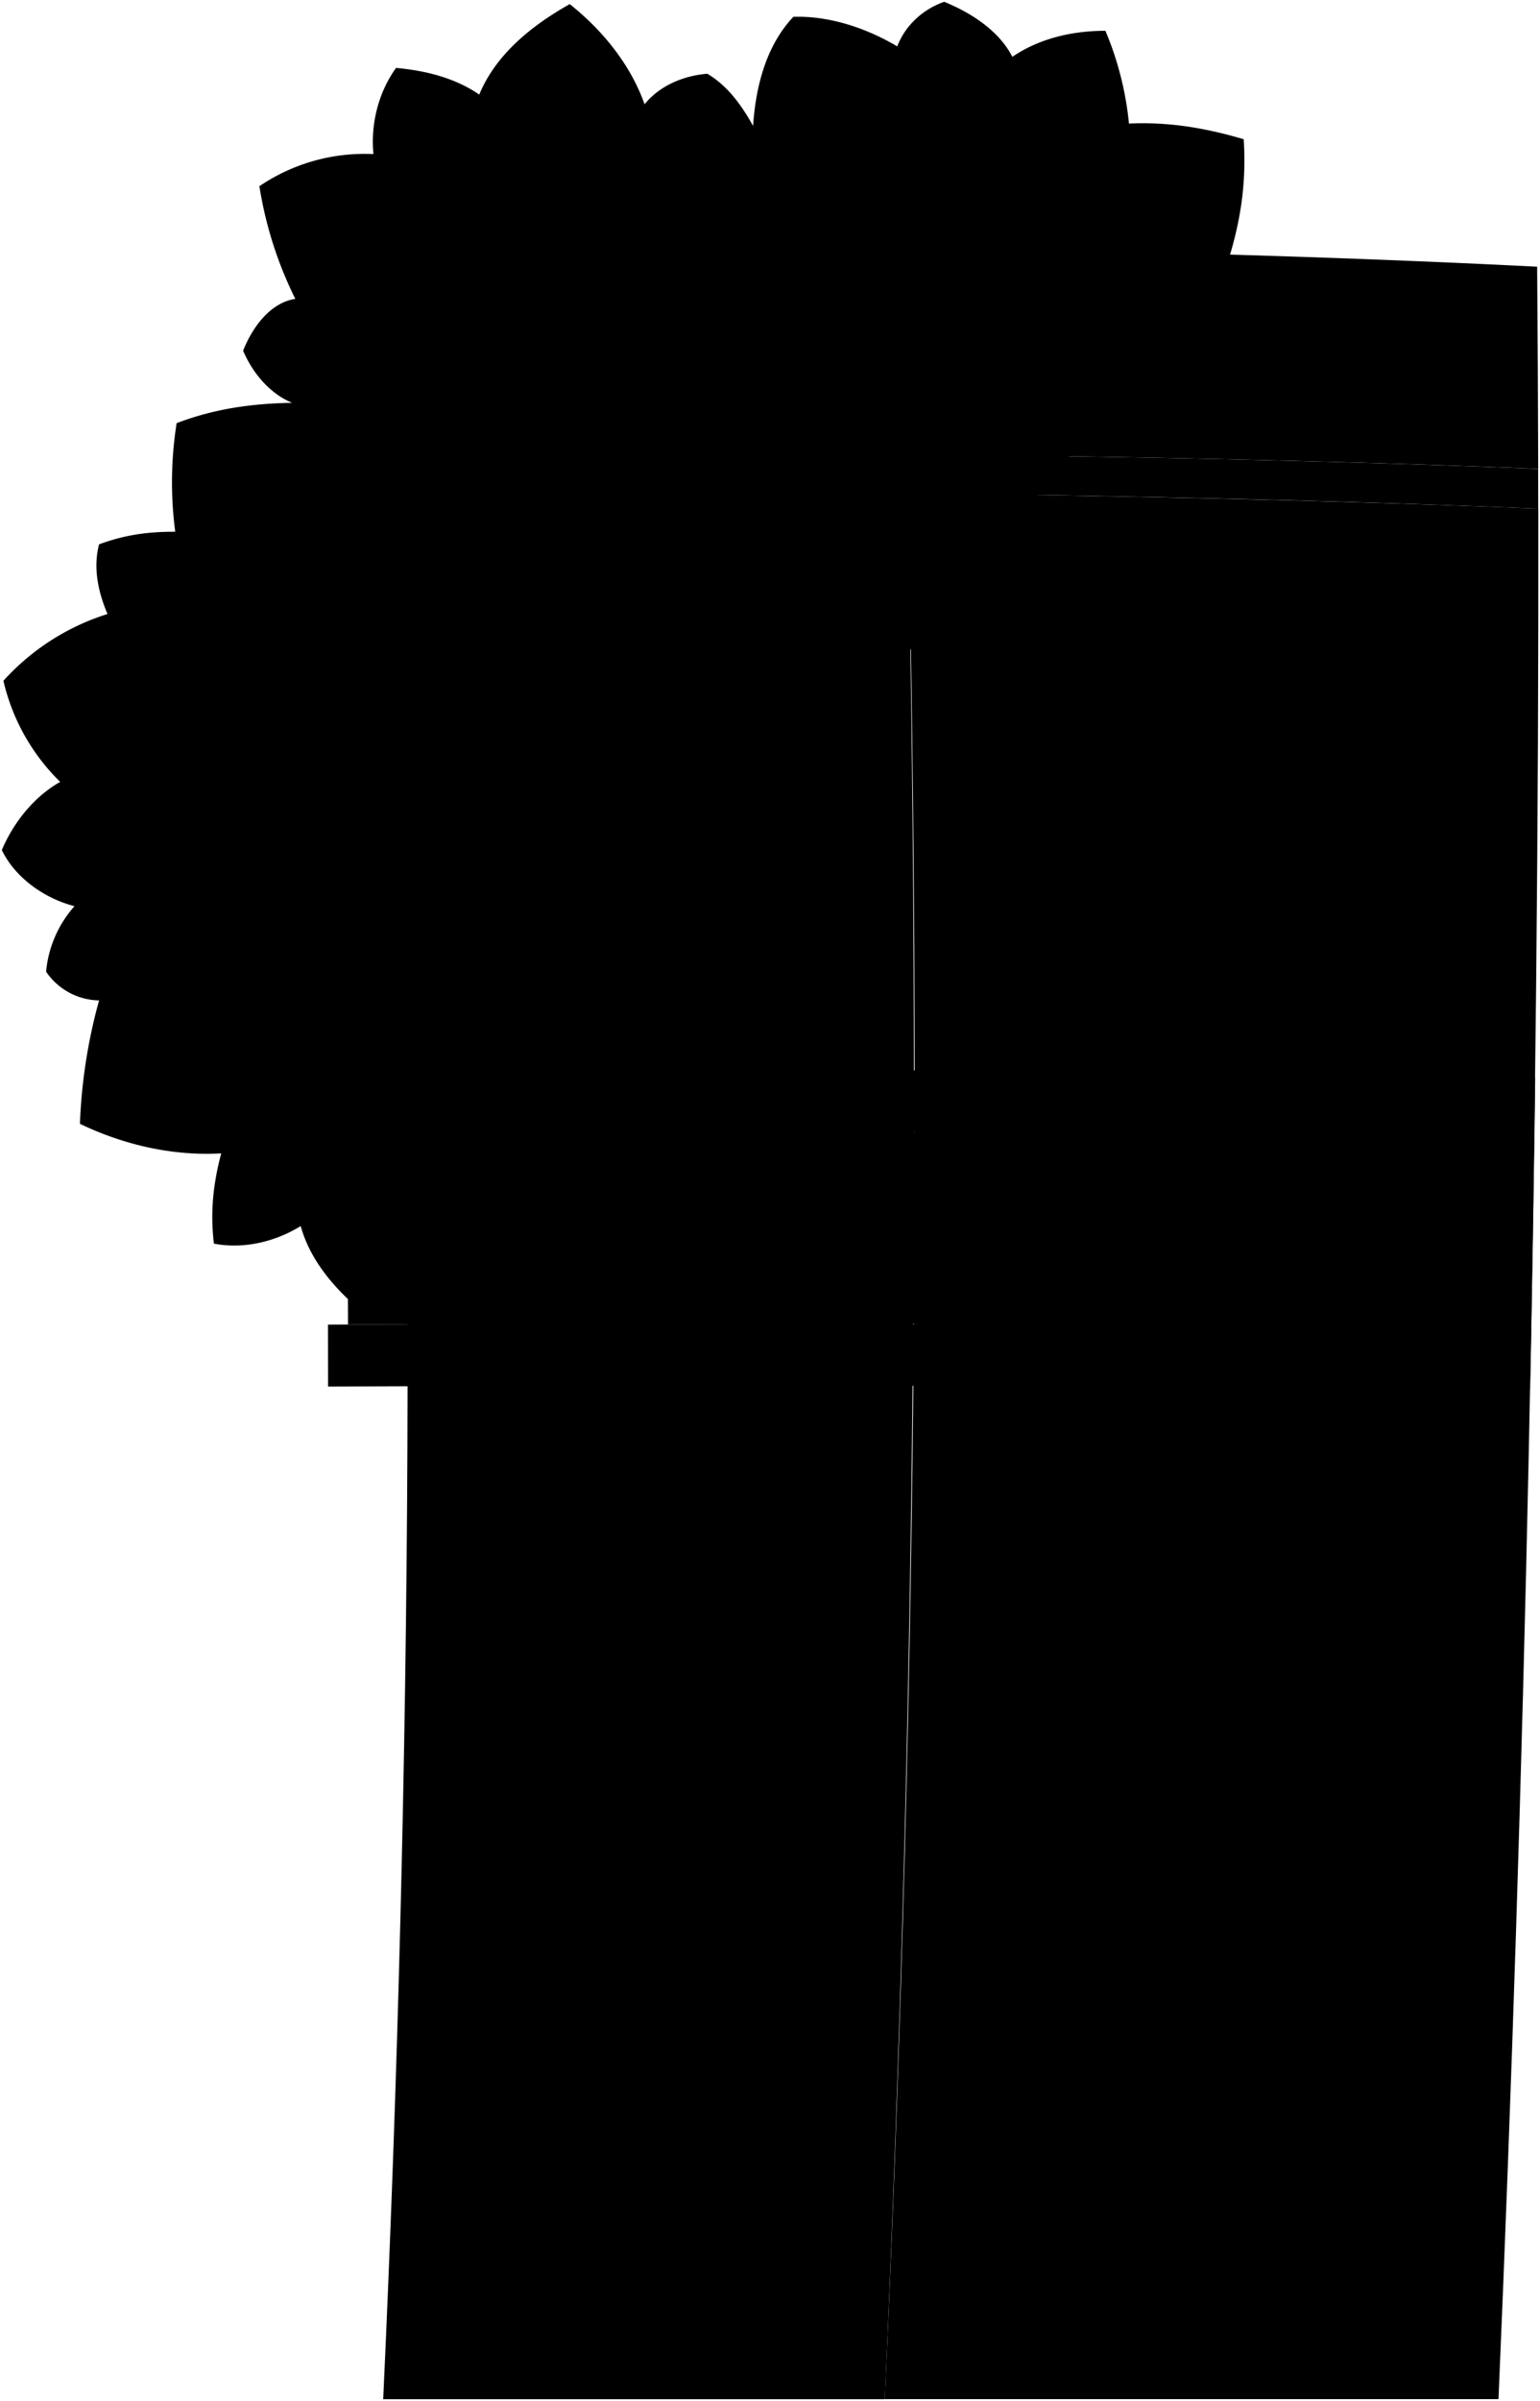 <svg viewBox="0 0 930.12 1449.02">
    <path class="leaves" d="M224.31,796.3c-18.53-14.59-36.23-32.95-42.69-56.29-15.51,9.49-34.48,14.06-52.44,10.58-2.22-19.24-.49-35.84,4.43-54.46-29.47,1.65-58.81-5.13-85.33-17.84A323.44,323.44,0,0,1,59.84,603.8a39.42,39.42,0,0,1-32-17.35A68.82,68.82,0,0,1,45,546.92C27.18,542.39,9.27,530,1.1,513.05c7.05-16.6,19.36-32.15,35.25-41.14a124.71,124.71,0,0,1-34.29-61,141.75,141.75,0,0,1,62.87-40.32c-5.63-13.17-8.81-27.91-5.09-42.06,15.69-5.75,29.33-7.63,46-7.59a228.45,228.45,0,0,1,.84-65.54c23-8.74,45.17-11.83,69.77-12.28-13.62-5.56-24-18.24-29.63-31.44,5.33-13.46,15.95-28.89,31.54-31.29a235.16,235.16,0,0,1-21.69-68A113.06,113.06,0,0,1,225.55,93C223.76,75,228.5,55.88,239.19,41c17.34,1.51,35.75,6,50.26,16.1,10.16-24.56,32.09-41.93,54.66-54.62,19.81,15.8,36.64,36.37,45.2,60.45,9.26-11.38,23.53-17.22,37.89-18.42C439.54,51.82,448,63.68,454.83,76c1.63-23.6,7.68-48.12,24.32-65.84C500.92,9.42,523.38,17,541.91,28c4.88-12.74,15.56-22.44,28.36-26.91,16,6.51,33,17.28,41.17,33.21,16.49-11.23,36.46-15.72,56.19-15.71a191.36,191.36,0,0,1,14.23,56c24.23-1.11,46.06,2.62,69.3,9.44,1.79,27.69-2.18,51.93-10.94,78.19C564.34,370.35,395.29,584.12,224.31,796.3Z"/>
    <path class="wallFront" d="M545.36,185.12q-99.19-.94-198.39,0-55.73,57-111.1,114.26c15.4,382.44,13.25,766.36-4.43,1148.68H534.38Q562.87,817,545.36,185.12Z"/>
    <path class="wallSide" d="M548.35,297.7q12.75,575.24-14,1150.32H905.05c16.18-377.49,24.53-763.22,24.05-1141C812.23,302.1,665.31,299,548.35,297.7Z"/>
    <g class="trimFront">
        <path d="M378.83,913.46q-1.33,114.69-4.26,229.34-48-.12-96.08-.3,2.77-114.46,3.85-229Q330.58,913.47,378.83,913.46Z"/>
        <path d="M503,339q2.54,114.68,3.55,229.38-48.83-.12-97.64,0-1.53-114.72-4.69-229.39Q453.55,338.78,503,339Z"/>
        <path d="M501.89,952q.3-19.29.58-38.57-35.69,0-71.37,0-.24,19.29-.51,38.58Z"/>
        <path d="M350.67,339.25q-38.07.38-76.12.93.66,18.74,1.29,37.47,38-.52,76-.87Q351.25,358,350.67,339.25Z"/>
    </g>
    <g class="trimSide">
        <path d="M738.7,913.73q-2.28,114-5.69,227.94-75.1.54-150.22.91,3.23-114.52,5.12-229.07Q663.3,913.56,738.7,913.73Z"/>
        <path d="M741.69,342.71q1,114,.77,228-76.28-1.25-152.56-1.91-.58-114.55-2.57-229.11Q664.52,340.77,741.69,342.71Z"/>
    </g>
    <g class="door">
        <path d="M494.37,1260.51q5.26-154.21,7.9-308.49H430.59q-2.38,154.32-7.61,308.57Q458.68,1260.57,494.37,1260.51Z"/>
        <path d="M351.8,376.78q4,143.52,5.24,287.1-37.49.17-75,.43-1.68-143.37-6.23-286.66Q313.82,377.13,351.8,376.78Z"/>
    </g>
    <path class="stepFront" d="M482,1260.54q-37.5,0-75,0-.67,19.29-1.38,38.56l-20,0q-.72,18.76-1.44,37.54l-20-.07q-.74,18.26-1.48,36.52l-21-.11q-.78,18.26-1.57,36.51l-20-.14q-.87,19.34-1.77,38.67h156Q478.67,1354.3,482,1260.54Z"/>
    <path class="stepSide" d="M524.11,1409.44l-7,0,1.56-36.51-7,0q.75-18.26,1.49-36.51l-6,0q.72-18.76,1.44-37.53l-7,0q.71-19.27,1.39-38.55l-21,0q-.69,19.28-1.39,38.56l-16,0q-.7,18.76-1.44,37.54l-17,0q-.74,18.27-1.48,36.53h-16q-.78,18.26-1.57,36.52H410.83L409.09,1448H522.38Q523.25,1428.73,524.11,1409.44Z"/>
    <g class="stepOverlapLine">
        <path d="M362.74,1373.09q74.47.2,149-.07"/>
        <path d="M384.21,1336.64q61.49.08,123-.1"/>
        <path d="M405.64,1299.13q48,0,96-.09"/>
        <path d="M517.11,1409.49q-88.49.38-177,0"/>
    </g>
    <g class="windowFront">
        <path d="M378.59,934.77q-1.23,93.38-3.48,186.72-48-.1-96.1-.26,2.12-93.2,3.14-186.41Q330.36,934.76,378.59,934.77Z"/>
        <path d="M503.42,360.27q1.93,93.38,2.89,186.76-48.85-.13-97.73,0-1.38-93.39-3.82-186.76Q454.1,360.09,503.42,360.27Z"/>
    </g>
    <g class="windowSide">
        <path d="M719.18,934.89q-1.9,92.88-4.57,185.73-56.1.33-112.19.6Q605,1028,606.65,934.8,662.92,934.82,719.18,934.89Z"/>
        <path d="M722.35,363.41q.79,92.89.81,185.79-57-.91-114-1.5-.51-93.24-1.91-186.46Q664.79,362.11,722.35,363.41Z"/>
    </g>
    <g class="windowDisplayLine">
        <path d="M717.11,1027.76l-112.34.26"/>
        <path d="M723,456.31q-57.27-1.11-114.54-1.84"/>
        <path d="M377.15,1028.14,280.9,1028"/>
        <path d="M505.15,453.65q-49.08-.16-98.17,0"/>
    </g>
    <path class="topiaryRear" d="M656,1134a14.1,14.1,0,0,0-21.35,0c-51.44,60-146.91,298-17.74,314H655C796.58,1434.57,711.75,1201.13,656,1134Z"/>
    <path class="topiaryFront" d="M752.47,1194.41c-4.83-5.24-14-5.19-19.07.15C689,1241.26,613.23,1425.15,704.63,1448h57.52C867,1428.18,802.06,1248.32,752.47,1194.41Z"/>
    <path class="deckFront" d="M513.07,683.06q-151.85-.34-303.7,1.11.63,57.63.83,115.24,151.24-.87,302.5-.65Q513.06,740.92,513.07,683.06Z"/>
    <path class="deckSide" d="M926.73,687.09c-127.87-2.31-285.76-3.66-413.66-4q0,57.86-.37,115.7c127.4.2,284.79,1,412.18,2.35Q925.92,744.1,926.73,687.09Z"/>
    <g class="railFront">
        <path d="M503.89,645.48q-153.6-.32-307.18,1.44.27,18.69.51,37.38Q350.6,682.76,504,683,503.93,664.25,503.89,645.48Z"/>
        <path d="M503.63,798.75q-152.76-.19-305.53.73,0,18.69.05,37.39,152.6-.72,305.19-.56Q503.49,817.53,503.63,798.75Z"/>
    </g>
    <g class="railSide">
        <path d="M927.22,650.49c-131.1-2.68-292.21-4.21-423.33-4.6q0,18.57.07,37.14c130.94.34,291.86,1.69,422.77,4.06Q927,668.79,927.22,650.49Z"/>
        <path d="M924.87,801.52c-130.41-1.4-290.83-2.18-421.24-2.35q-.13,18.57-.29,37.14c130.28.12,290.55.72,420.82,1.81Q924.52,819.82,924.87,801.52Z"/>
    </g>
    <path class="roofSide" d="M929,283c0,9.6,0,14.4.06,24-141.3-5.91-312.67-9.16-454.09-9.74Q406.15,235.06,336.27,174,276.95,236.71,218,299.72q-16.32.34-32.64.76,70.42-75.54,141.3-150.66l17-.21q70.11,61.54,139.13,124.32C621.6,274.3,790.36,277.32,929,283Z"/>
    <path class="roofBelow" d="M336.27,174Q276.95,236.71,218,299.72l17.9-.38q55.56-58,111.41-115.68C342.9,179.81,340.69,177.88,336.27,174Z"/>
    <path class="roofTop" d="M343.67,149.61c185-1.77,400,2,584.73,11.35q.47,61,.64,122c-138.68-5.66-307.44-8.68-446.24-9.05Q413.76,211.19,343.67,149.61Z"/>
</svg>
